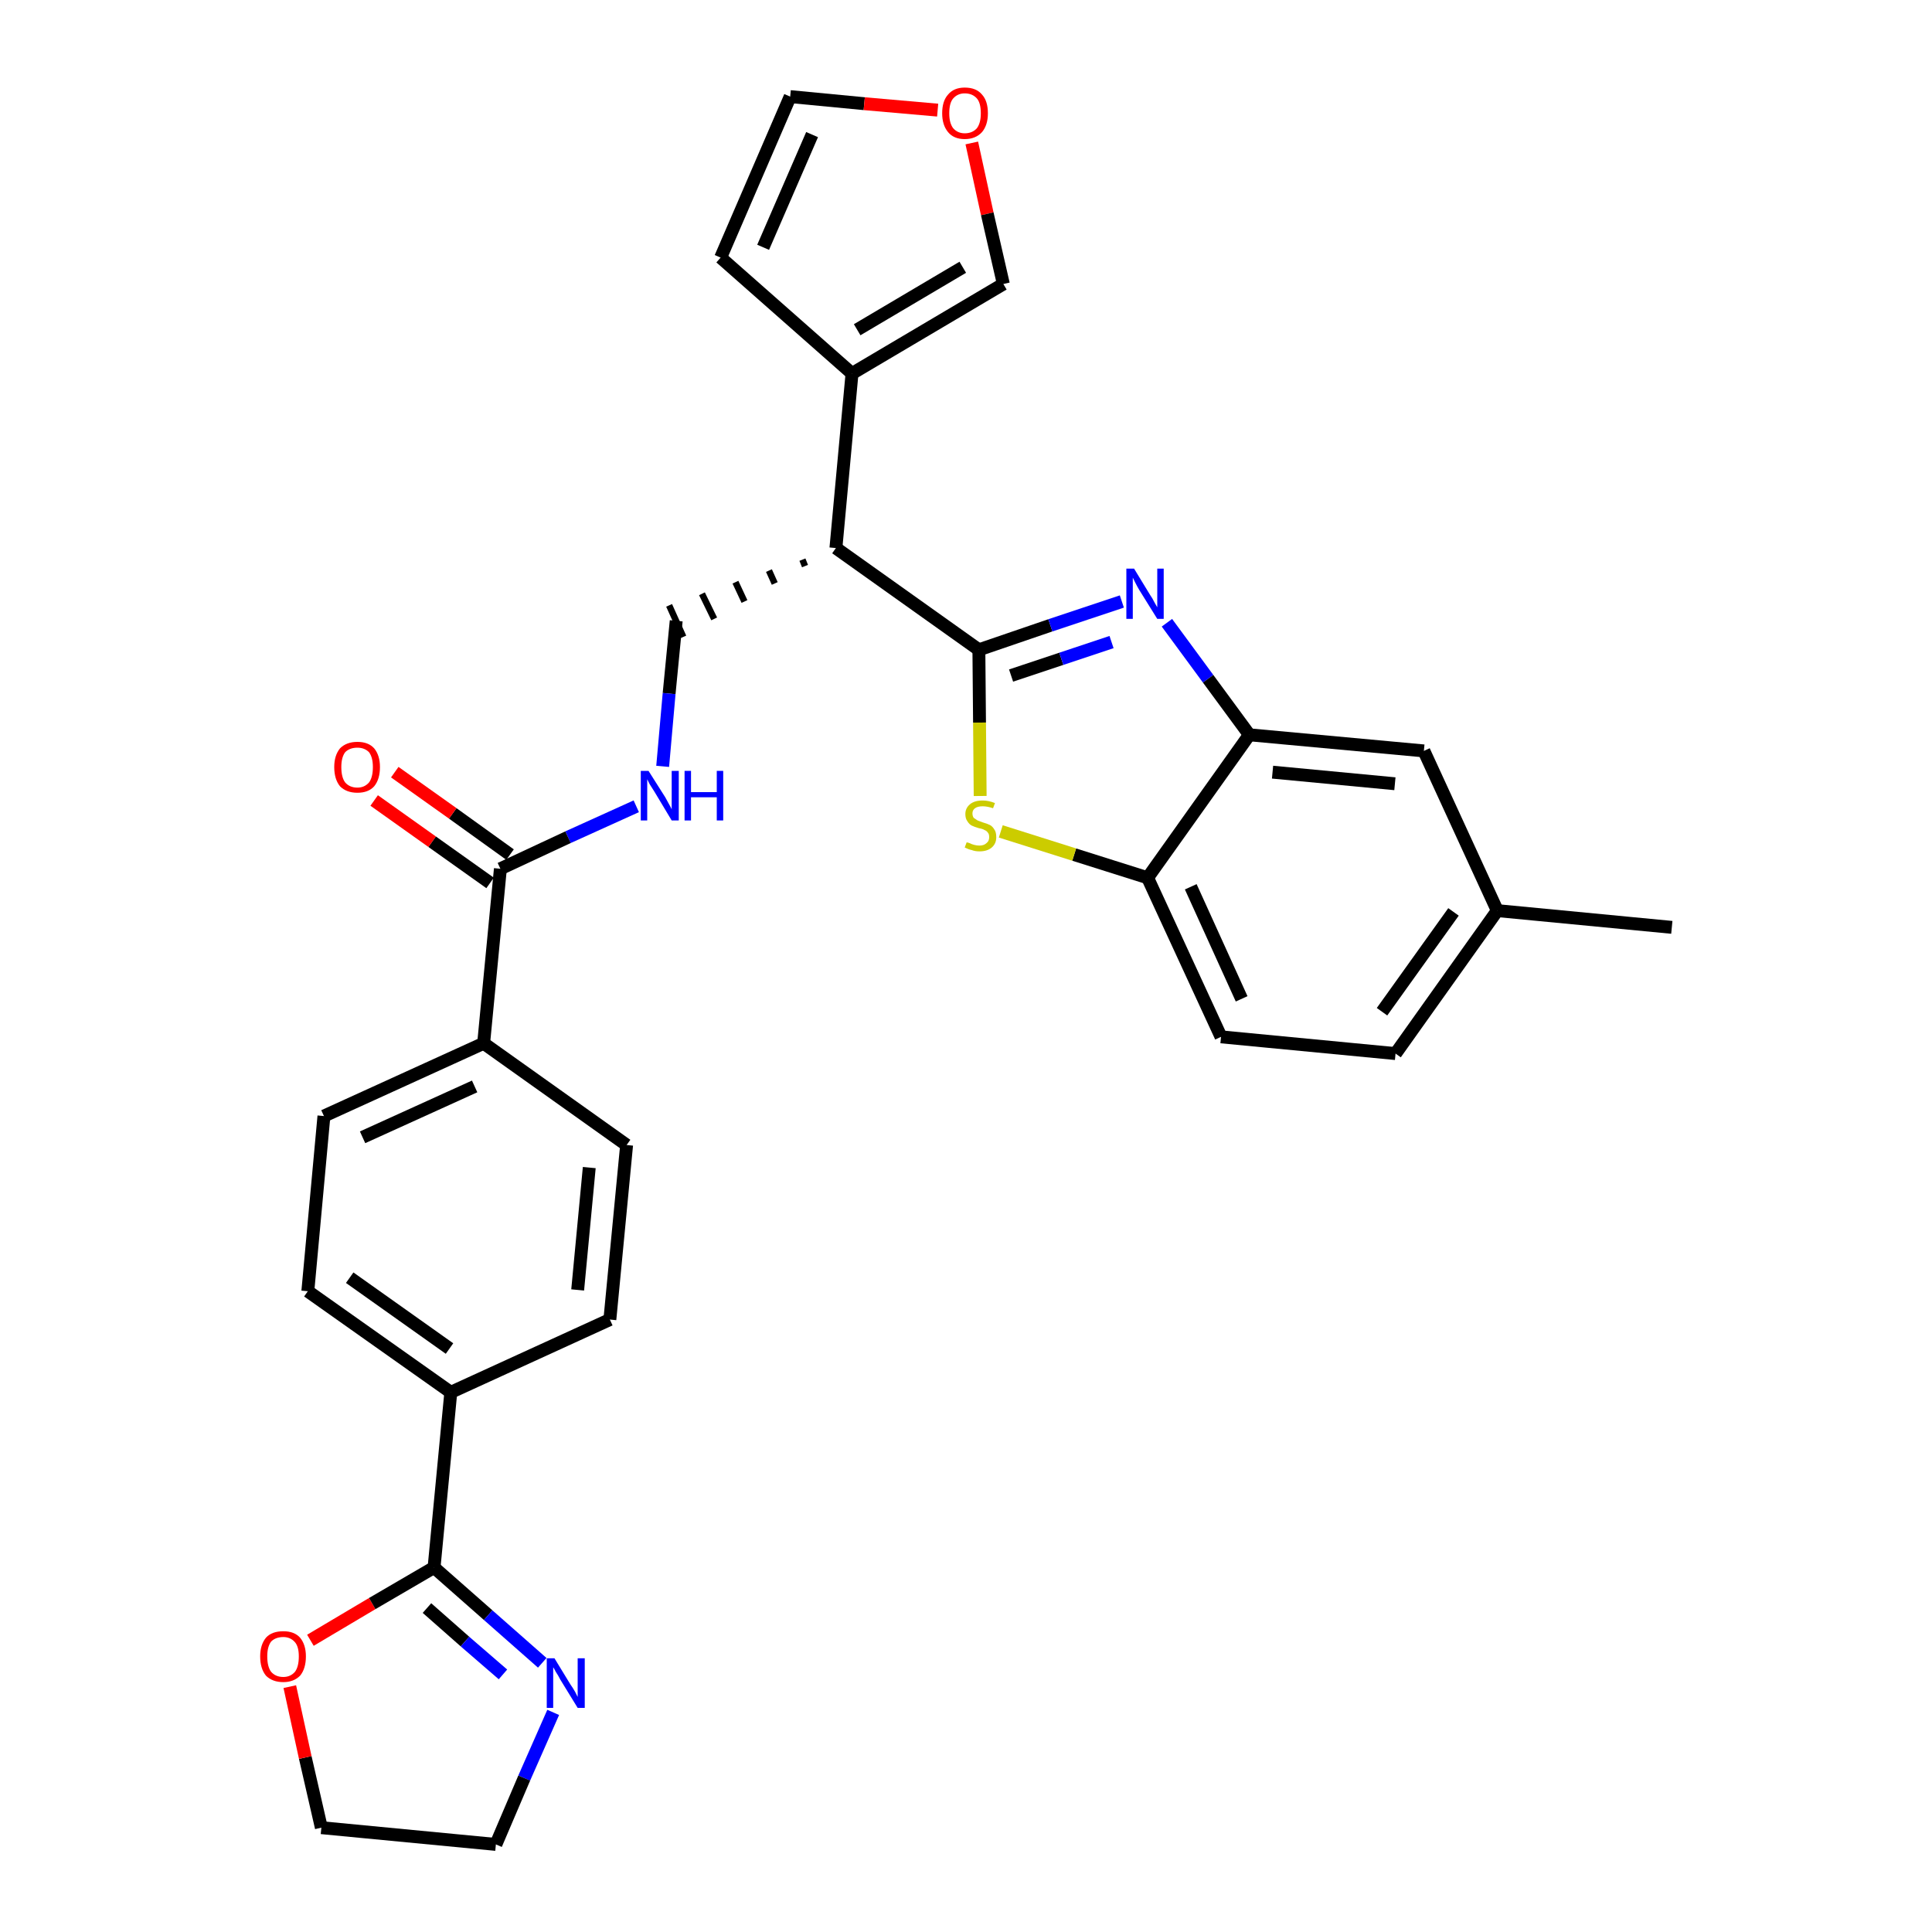 <?xml version='1.0' encoding='iso-8859-1'?>
<svg version='1.1' baseProfile='full'
              xmlns='http://www.w3.org/2000/svg'
                      xmlns:rdkit='http://www.rdkit.org/xml'
                      xmlns:xlink='http://www.w3.org/1999/xlink'
                  xml:space='preserve'
width='300px' height='300px' viewBox='0 0 300 300'>
<!-- END OF HEADER -->
<path class='bond-0 atom-0 atom-1' d='M 259.6,144.0 L 232.5,141.4' style='fill:none;fill-rule:evenodd;stroke:#000000;stroke-width:2.0px;stroke-linecap:butt;stroke-linejoin:miter;stroke-opacity:1' />
<path class='bond-1 atom-1 atom-2' d='M 232.5,141.4 L 216.7,163.6' style='fill:none;fill-rule:evenodd;stroke:#000000;stroke-width:2.0px;stroke-linecap:butt;stroke-linejoin:miter;stroke-opacity:1' />
<path class='bond-1 atom-1 atom-2' d='M 225.7,141.6 L 214.6,157.1' style='fill:none;fill-rule:evenodd;stroke:#000000;stroke-width:2.0px;stroke-linecap:butt;stroke-linejoin:miter;stroke-opacity:1' />
<path class='bond-30 atom-30 atom-1' d='M 221.1,116.6 L 232.5,141.4' style='fill:none;fill-rule:evenodd;stroke:#000000;stroke-width:2.0px;stroke-linecap:butt;stroke-linejoin:miter;stroke-opacity:1' />
<path class='bond-2 atom-2 atom-3' d='M 216.7,163.6 L 189.6,161.0' style='fill:none;fill-rule:evenodd;stroke:#000000;stroke-width:2.0px;stroke-linecap:butt;stroke-linejoin:miter;stroke-opacity:1' />
<path class='bond-3 atom-3 atom-4' d='M 189.6,161.0 L 178.2,136.3' style='fill:none;fill-rule:evenodd;stroke:#000000;stroke-width:2.0px;stroke-linecap:butt;stroke-linejoin:miter;stroke-opacity:1' />
<path class='bond-3 atom-3 atom-4' d='M 192.8,155.1 L 184.9,137.7' style='fill:none;fill-rule:evenodd;stroke:#000000;stroke-width:2.0px;stroke-linecap:butt;stroke-linejoin:miter;stroke-opacity:1' />
<path class='bond-4 atom-4 atom-5' d='M 178.2,136.3 L 166.8,132.7' style='fill:none;fill-rule:evenodd;stroke:#000000;stroke-width:2.0px;stroke-linecap:butt;stroke-linejoin:miter;stroke-opacity:1' />
<path class='bond-4 atom-4 atom-5' d='M 166.8,132.7 L 155.4,129.1' style='fill:none;fill-rule:evenodd;stroke:#CCCC00;stroke-width:2.0px;stroke-linecap:butt;stroke-linejoin:miter;stroke-opacity:1' />
<path class='bond-31 atom-29 atom-4' d='M 194.0,114.1 L 178.2,136.3' style='fill:none;fill-rule:evenodd;stroke:#000000;stroke-width:2.0px;stroke-linecap:butt;stroke-linejoin:miter;stroke-opacity:1' />
<path class='bond-5 atom-5 atom-6' d='M 152.2,123.6 L 152.1,112.2' style='fill:none;fill-rule:evenodd;stroke:#CCCC00;stroke-width:2.0px;stroke-linecap:butt;stroke-linejoin:miter;stroke-opacity:1' />
<path class='bond-5 atom-5 atom-6' d='M 152.1,112.2 L 152.0,100.9' style='fill:none;fill-rule:evenodd;stroke:#000000;stroke-width:2.0px;stroke-linecap:butt;stroke-linejoin:miter;stroke-opacity:1' />
<path class='bond-6 atom-6 atom-7' d='M 152.0,100.9 L 129.8,85.1' style='fill:none;fill-rule:evenodd;stroke:#000000;stroke-width:2.0px;stroke-linecap:butt;stroke-linejoin:miter;stroke-opacity:1' />
<path class='bond-27 atom-6 atom-28' d='M 152.0,100.9 L 163.1,97.1' style='fill:none;fill-rule:evenodd;stroke:#000000;stroke-width:2.0px;stroke-linecap:butt;stroke-linejoin:miter;stroke-opacity:1' />
<path class='bond-27 atom-6 atom-28' d='M 163.1,97.1 L 174.2,93.4' style='fill:none;fill-rule:evenodd;stroke:#0000FF;stroke-width:2.0px;stroke-linecap:butt;stroke-linejoin:miter;stroke-opacity:1' />
<path class='bond-27 atom-6 atom-28' d='M 157.0,104.9 L 164.8,102.3' style='fill:none;fill-rule:evenodd;stroke:#000000;stroke-width:2.0px;stroke-linecap:butt;stroke-linejoin:miter;stroke-opacity:1' />
<path class='bond-27 atom-6 atom-28' d='M 164.8,102.3 L 172.6,99.7' style='fill:none;fill-rule:evenodd;stroke:#0000FF;stroke-width:2.0px;stroke-linecap:butt;stroke-linejoin:miter;stroke-opacity:1' />
<path class='bond-7 atom-7 atom-8' d='M 124.6,86.9 L 125.0,87.9' style='fill:none;fill-rule:evenodd;stroke:#000000;stroke-width:1.0px;stroke-linecap:butt;stroke-linejoin:miter;stroke-opacity:1' />
<path class='bond-7 atom-7 atom-8' d='M 119.4,88.6 L 120.3,90.6' style='fill:none;fill-rule:evenodd;stroke:#000000;stroke-width:1.0px;stroke-linecap:butt;stroke-linejoin:miter;stroke-opacity:1' />
<path class='bond-7 atom-7 atom-8' d='M 114.2,90.4 L 115.6,93.4' style='fill:none;fill-rule:evenodd;stroke:#000000;stroke-width:1.0px;stroke-linecap:butt;stroke-linejoin:miter;stroke-opacity:1' />
<path class='bond-7 atom-7 atom-8' d='M 109.0,92.2 L 110.9,96.1' style='fill:none;fill-rule:evenodd;stroke:#000000;stroke-width:1.0px;stroke-linecap:butt;stroke-linejoin:miter;stroke-opacity:1' />
<path class='bond-7 atom-7 atom-8' d='M 103.9,94.0 L 106.1,98.9' style='fill:none;fill-rule:evenodd;stroke:#000000;stroke-width:1.0px;stroke-linecap:butt;stroke-linejoin:miter;stroke-opacity:1' />
<path class='bond-22 atom-7 atom-23' d='M 129.8,85.1 L 132.3,58.0' style='fill:none;fill-rule:evenodd;stroke:#000000;stroke-width:2.0px;stroke-linecap:butt;stroke-linejoin:miter;stroke-opacity:1' />
<path class='bond-8 atom-8 atom-9' d='M 105.0,96.4 L 103.9,107.7' style='fill:none;fill-rule:evenodd;stroke:#000000;stroke-width:2.0px;stroke-linecap:butt;stroke-linejoin:miter;stroke-opacity:1' />
<path class='bond-8 atom-8 atom-9' d='M 103.9,107.7 L 102.9,119.0' style='fill:none;fill-rule:evenodd;stroke:#0000FF;stroke-width:2.0px;stroke-linecap:butt;stroke-linejoin:miter;stroke-opacity:1' />
<path class='bond-9 atom-9 atom-10' d='M 98.8,125.2 L 88.2,130.0' style='fill:none;fill-rule:evenodd;stroke:#0000FF;stroke-width:2.0px;stroke-linecap:butt;stroke-linejoin:miter;stroke-opacity:1' />
<path class='bond-9 atom-9 atom-10' d='M 88.2,130.0 L 77.7,134.9' style='fill:none;fill-rule:evenodd;stroke:#000000;stroke-width:2.0px;stroke-linecap:butt;stroke-linejoin:miter;stroke-opacity:1' />
<path class='bond-10 atom-10 atom-11' d='M 79.2,132.7 L 70.3,126.3' style='fill:none;fill-rule:evenodd;stroke:#000000;stroke-width:2.0px;stroke-linecap:butt;stroke-linejoin:miter;stroke-opacity:1' />
<path class='bond-10 atom-10 atom-11' d='M 70.3,126.3 L 61.3,119.9' style='fill:none;fill-rule:evenodd;stroke:#FF0000;stroke-width:2.0px;stroke-linecap:butt;stroke-linejoin:miter;stroke-opacity:1' />
<path class='bond-10 atom-10 atom-11' d='M 76.1,137.1 L 67.1,130.7' style='fill:none;fill-rule:evenodd;stroke:#000000;stroke-width:2.0px;stroke-linecap:butt;stroke-linejoin:miter;stroke-opacity:1' />
<path class='bond-10 atom-10 atom-11' d='M 67.1,130.7 L 58.1,124.3' style='fill:none;fill-rule:evenodd;stroke:#FF0000;stroke-width:2.0px;stroke-linecap:butt;stroke-linejoin:miter;stroke-opacity:1' />
<path class='bond-11 atom-10 atom-12' d='M 77.7,134.9 L 75.1,162.0' style='fill:none;fill-rule:evenodd;stroke:#000000;stroke-width:2.0px;stroke-linecap:butt;stroke-linejoin:miter;stroke-opacity:1' />
<path class='bond-12 atom-12 atom-13' d='M 75.1,162.0 L 50.3,173.3' style='fill:none;fill-rule:evenodd;stroke:#000000;stroke-width:2.0px;stroke-linecap:butt;stroke-linejoin:miter;stroke-opacity:1' />
<path class='bond-12 atom-12 atom-13' d='M 73.7,168.7 L 56.3,176.6' style='fill:none;fill-rule:evenodd;stroke:#000000;stroke-width:2.0px;stroke-linecap:butt;stroke-linejoin:miter;stroke-opacity:1' />
<path class='bond-32 atom-22 atom-12' d='M 97.3,177.8 L 75.1,162.0' style='fill:none;fill-rule:evenodd;stroke:#000000;stroke-width:2.0px;stroke-linecap:butt;stroke-linejoin:miter;stroke-opacity:1' />
<path class='bond-13 atom-13 atom-14' d='M 50.3,173.3 L 47.8,200.5' style='fill:none;fill-rule:evenodd;stroke:#000000;stroke-width:2.0px;stroke-linecap:butt;stroke-linejoin:miter;stroke-opacity:1' />
<path class='bond-14 atom-14 atom-15' d='M 47.8,200.5 L 70.0,216.2' style='fill:none;fill-rule:evenodd;stroke:#000000;stroke-width:2.0px;stroke-linecap:butt;stroke-linejoin:miter;stroke-opacity:1' />
<path class='bond-14 atom-14 atom-15' d='M 54.3,198.4 L 69.8,209.4' style='fill:none;fill-rule:evenodd;stroke:#000000;stroke-width:2.0px;stroke-linecap:butt;stroke-linejoin:miter;stroke-opacity:1' />
<path class='bond-15 atom-15 atom-16' d='M 70.0,216.2 L 67.4,243.4' style='fill:none;fill-rule:evenodd;stroke:#000000;stroke-width:2.0px;stroke-linecap:butt;stroke-linejoin:miter;stroke-opacity:1' />
<path class='bond-20 atom-15 atom-21' d='M 70.0,216.2 L 94.7,204.9' style='fill:none;fill-rule:evenodd;stroke:#000000;stroke-width:2.0px;stroke-linecap:butt;stroke-linejoin:miter;stroke-opacity:1' />
<path class='bond-16 atom-16 atom-17' d='M 67.4,243.4 L 75.8,250.8' style='fill:none;fill-rule:evenodd;stroke:#000000;stroke-width:2.0px;stroke-linecap:butt;stroke-linejoin:miter;stroke-opacity:1' />
<path class='bond-16 atom-16 atom-17' d='M 75.8,250.8 L 84.2,258.2' style='fill:none;fill-rule:evenodd;stroke:#0000FF;stroke-width:2.0px;stroke-linecap:butt;stroke-linejoin:miter;stroke-opacity:1' />
<path class='bond-16 atom-16 atom-17' d='M 66.3,249.7 L 72.2,254.9' style='fill:none;fill-rule:evenodd;stroke:#000000;stroke-width:2.0px;stroke-linecap:butt;stroke-linejoin:miter;stroke-opacity:1' />
<path class='bond-16 atom-16 atom-17' d='M 72.2,254.9 L 78.1,260.0' style='fill:none;fill-rule:evenodd;stroke:#0000FF;stroke-width:2.0px;stroke-linecap:butt;stroke-linejoin:miter;stroke-opacity:1' />
<path class='bond-34 atom-20 atom-16' d='M 48.2,254.7 L 57.8,249.0' style='fill:none;fill-rule:evenodd;stroke:#FF0000;stroke-width:2.0px;stroke-linecap:butt;stroke-linejoin:miter;stroke-opacity:1' />
<path class='bond-34 atom-20 atom-16' d='M 57.8,249.0 L 67.4,243.4' style='fill:none;fill-rule:evenodd;stroke:#000000;stroke-width:2.0px;stroke-linecap:butt;stroke-linejoin:miter;stroke-opacity:1' />
<path class='bond-17 atom-17 atom-18' d='M 85.9,265.9 L 81.4,276.1' style='fill:none;fill-rule:evenodd;stroke:#0000FF;stroke-width:2.0px;stroke-linecap:butt;stroke-linejoin:miter;stroke-opacity:1' />
<path class='bond-17 atom-17 atom-18' d='M 81.4,276.1 L 77.0,286.4' style='fill:none;fill-rule:evenodd;stroke:#000000;stroke-width:2.0px;stroke-linecap:butt;stroke-linejoin:miter;stroke-opacity:1' />
<path class='bond-18 atom-18 atom-19' d='M 77.0,286.4 L 49.9,283.8' style='fill:none;fill-rule:evenodd;stroke:#000000;stroke-width:2.0px;stroke-linecap:butt;stroke-linejoin:miter;stroke-opacity:1' />
<path class='bond-19 atom-19 atom-20' d='M 49.9,283.8 L 47.4,272.9' style='fill:none;fill-rule:evenodd;stroke:#000000;stroke-width:2.0px;stroke-linecap:butt;stroke-linejoin:miter;stroke-opacity:1' />
<path class='bond-19 atom-19 atom-20' d='M 47.4,272.9 L 45.0,261.9' style='fill:none;fill-rule:evenodd;stroke:#FF0000;stroke-width:2.0px;stroke-linecap:butt;stroke-linejoin:miter;stroke-opacity:1' />
<path class='bond-21 atom-21 atom-22' d='M 94.7,204.9 L 97.3,177.8' style='fill:none;fill-rule:evenodd;stroke:#000000;stroke-width:2.0px;stroke-linecap:butt;stroke-linejoin:miter;stroke-opacity:1' />
<path class='bond-21 atom-21 atom-22' d='M 89.7,200.3 L 91.5,181.3' style='fill:none;fill-rule:evenodd;stroke:#000000;stroke-width:2.0px;stroke-linecap:butt;stroke-linejoin:miter;stroke-opacity:1' />
<path class='bond-23 atom-23 atom-24' d='M 132.3,58.0 L 111.9,40.0' style='fill:none;fill-rule:evenodd;stroke:#000000;stroke-width:2.0px;stroke-linecap:butt;stroke-linejoin:miter;stroke-opacity:1' />
<path class='bond-33 atom-27 atom-23' d='M 155.8,44.1 L 132.3,58.0' style='fill:none;fill-rule:evenodd;stroke:#000000;stroke-width:2.0px;stroke-linecap:butt;stroke-linejoin:miter;stroke-opacity:1' />
<path class='bond-33 atom-27 atom-23' d='M 149.5,41.5 L 133.1,51.2' style='fill:none;fill-rule:evenodd;stroke:#000000;stroke-width:2.0px;stroke-linecap:butt;stroke-linejoin:miter;stroke-opacity:1' />
<path class='bond-24 atom-24 atom-25' d='M 111.9,40.0 L 122.7,15.0' style='fill:none;fill-rule:evenodd;stroke:#000000;stroke-width:2.0px;stroke-linecap:butt;stroke-linejoin:miter;stroke-opacity:1' />
<path class='bond-24 atom-24 atom-25' d='M 118.5,38.4 L 126.1,20.9' style='fill:none;fill-rule:evenodd;stroke:#000000;stroke-width:2.0px;stroke-linecap:butt;stroke-linejoin:miter;stroke-opacity:1' />
<path class='bond-25 atom-25 atom-26' d='M 122.7,15.0 L 134.2,16.1' style='fill:none;fill-rule:evenodd;stroke:#000000;stroke-width:2.0px;stroke-linecap:butt;stroke-linejoin:miter;stroke-opacity:1' />
<path class='bond-25 atom-25 atom-26' d='M 134.2,16.1 L 145.6,17.1' style='fill:none;fill-rule:evenodd;stroke:#FF0000;stroke-width:2.0px;stroke-linecap:butt;stroke-linejoin:miter;stroke-opacity:1' />
<path class='bond-26 atom-26 atom-27' d='M 150.9,22.2 L 153.3,33.2' style='fill:none;fill-rule:evenodd;stroke:#FF0000;stroke-width:2.0px;stroke-linecap:butt;stroke-linejoin:miter;stroke-opacity:1' />
<path class='bond-26 atom-26 atom-27' d='M 153.3,33.2 L 155.8,44.1' style='fill:none;fill-rule:evenodd;stroke:#000000;stroke-width:2.0px;stroke-linecap:butt;stroke-linejoin:miter;stroke-opacity:1' />
<path class='bond-28 atom-28 atom-29' d='M 181.2,96.7 L 187.6,105.4' style='fill:none;fill-rule:evenodd;stroke:#0000FF;stroke-width:2.0px;stroke-linecap:butt;stroke-linejoin:miter;stroke-opacity:1' />
<path class='bond-28 atom-28 atom-29' d='M 187.6,105.4 L 194.0,114.1' style='fill:none;fill-rule:evenodd;stroke:#000000;stroke-width:2.0px;stroke-linecap:butt;stroke-linejoin:miter;stroke-opacity:1' />
<path class='bond-29 atom-29 atom-30' d='M 194.0,114.1 L 221.1,116.6' style='fill:none;fill-rule:evenodd;stroke:#000000;stroke-width:2.0px;stroke-linecap:butt;stroke-linejoin:miter;stroke-opacity:1' />
<path class='bond-29 atom-29 atom-30' d='M 197.6,119.9 L 216.6,121.7' style='fill:none;fill-rule:evenodd;stroke:#000000;stroke-width:2.0px;stroke-linecap:butt;stroke-linejoin:miter;stroke-opacity:1' />
<path  class='atom-5' d='M 150.1 130.8
Q 150.2 130.8, 150.5 130.9
Q 150.9 131.1, 151.3 131.2
Q 151.7 131.3, 152.1 131.3
Q 152.8 131.3, 153.2 130.9
Q 153.6 130.6, 153.6 130.0
Q 153.6 129.5, 153.4 129.3
Q 153.2 129.0, 152.9 128.9
Q 152.6 128.7, 152.0 128.6
Q 151.3 128.4, 150.9 128.2
Q 150.5 128.0, 150.2 127.5
Q 149.9 127.1, 149.9 126.4
Q 149.9 125.5, 150.6 124.9
Q 151.3 124.3, 152.6 124.3
Q 153.5 124.3, 154.5 124.7
L 154.2 125.5
Q 153.3 125.2, 152.6 125.2
Q 151.8 125.2, 151.4 125.5
Q 151.0 125.8, 151.0 126.3
Q 151.0 126.7, 151.2 127.0
Q 151.5 127.2, 151.8 127.4
Q 152.1 127.5, 152.6 127.7
Q 153.3 127.9, 153.7 128.1
Q 154.1 128.3, 154.4 128.8
Q 154.7 129.2, 154.7 130.0
Q 154.7 131.0, 154.0 131.6
Q 153.3 132.2, 152.1 132.2
Q 151.4 132.2, 150.9 132.0
Q 150.4 131.9, 149.8 131.6
L 150.1 130.8
' fill='#CCCC00'/>
<path  class='atom-9' d='M 100.7 119.7
L 103.3 123.8
Q 103.5 124.2, 103.9 124.9
Q 104.3 125.6, 104.3 125.7
L 104.3 119.7
L 105.4 119.7
L 105.4 127.4
L 104.3 127.4
L 101.6 122.9
Q 101.3 122.4, 100.9 121.8
Q 100.6 121.2, 100.5 121.0
L 100.5 127.4
L 99.5 127.4
L 99.5 119.7
L 100.7 119.7
' fill='#0000FF'/>
<path  class='atom-9' d='M 106.3 119.7
L 107.3 119.7
L 107.3 123.0
L 111.3 123.0
L 111.3 119.7
L 112.3 119.7
L 112.3 127.4
L 111.3 127.4
L 111.3 123.8
L 107.3 123.8
L 107.3 127.4
L 106.3 127.4
L 106.3 119.7
' fill='#0000FF'/>
<path  class='atom-11' d='M 51.9 119.1
Q 51.9 117.3, 52.8 116.2
Q 53.8 115.2, 55.5 115.2
Q 57.2 115.2, 58.1 116.2
Q 59.0 117.3, 59.0 119.1
Q 59.0 121.0, 58.1 122.1
Q 57.2 123.1, 55.5 123.1
Q 53.8 123.1, 52.8 122.1
Q 51.9 121.0, 51.9 119.1
M 55.5 122.3
Q 56.6 122.3, 57.3 121.5
Q 57.9 120.7, 57.9 119.1
Q 57.9 117.6, 57.3 116.8
Q 56.6 116.1, 55.5 116.1
Q 54.3 116.1, 53.6 116.8
Q 53.0 117.6, 53.0 119.1
Q 53.0 120.7, 53.6 121.5
Q 54.3 122.3, 55.5 122.3
' fill='#FF0000'/>
<path  class='atom-17' d='M 86.1 257.5
L 88.6 261.6
Q 88.9 262.0, 89.3 262.7
Q 89.7 263.5, 89.7 263.5
L 89.7 257.5
L 90.8 257.5
L 90.8 265.2
L 89.7 265.2
L 87.0 260.8
Q 86.7 260.2, 86.3 259.6
Q 86.0 259.0, 85.9 258.9
L 85.9 265.2
L 84.9 265.2
L 84.9 257.5
L 86.1 257.5
' fill='#0000FF'/>
<path  class='atom-20' d='M 40.4 257.2
Q 40.4 255.4, 41.3 254.3
Q 42.2 253.3, 44.0 253.3
Q 45.7 253.3, 46.6 254.3
Q 47.5 255.4, 47.5 257.2
Q 47.5 259.1, 46.6 260.2
Q 45.6 261.2, 44.0 261.2
Q 42.3 261.2, 41.3 260.2
Q 40.4 259.1, 40.4 257.2
M 44.0 260.4
Q 45.1 260.4, 45.8 259.6
Q 46.4 258.8, 46.4 257.2
Q 46.4 255.7, 45.8 255.0
Q 45.1 254.2, 44.0 254.2
Q 42.8 254.2, 42.1 254.9
Q 41.5 255.7, 41.5 257.2
Q 41.5 258.8, 42.1 259.6
Q 42.8 260.4, 44.0 260.4
' fill='#FF0000'/>
<path  class='atom-26' d='M 146.3 17.6
Q 146.3 15.7, 147.2 14.7
Q 148.1 13.6, 149.8 13.6
Q 151.6 13.6, 152.5 14.7
Q 153.4 15.7, 153.4 17.6
Q 153.4 19.4, 152.5 20.5
Q 151.5 21.6, 149.8 21.6
Q 148.1 21.6, 147.2 20.5
Q 146.3 19.4, 146.3 17.6
M 149.8 20.7
Q 151.0 20.7, 151.7 19.9
Q 152.3 19.1, 152.3 17.6
Q 152.3 16.0, 151.7 15.3
Q 151.0 14.5, 149.8 14.5
Q 148.7 14.5, 148.0 15.3
Q 147.4 16.0, 147.4 17.6
Q 147.4 19.1, 148.0 19.9
Q 148.7 20.7, 149.8 20.7
' fill='#FF0000'/>
<path  class='atom-28' d='M 176.1 88.3
L 178.6 92.4
Q 178.9 92.8, 179.3 93.6
Q 179.7 94.3, 179.7 94.3
L 179.7 88.3
L 180.7 88.3
L 180.7 96.1
L 179.7 96.1
L 176.9 91.6
Q 176.6 91.1, 176.3 90.5
Q 176.0 89.9, 175.9 89.7
L 175.9 96.1
L 174.9 96.1
L 174.9 88.3
L 176.1 88.3
' fill='#0000FF'/>
</svg>
